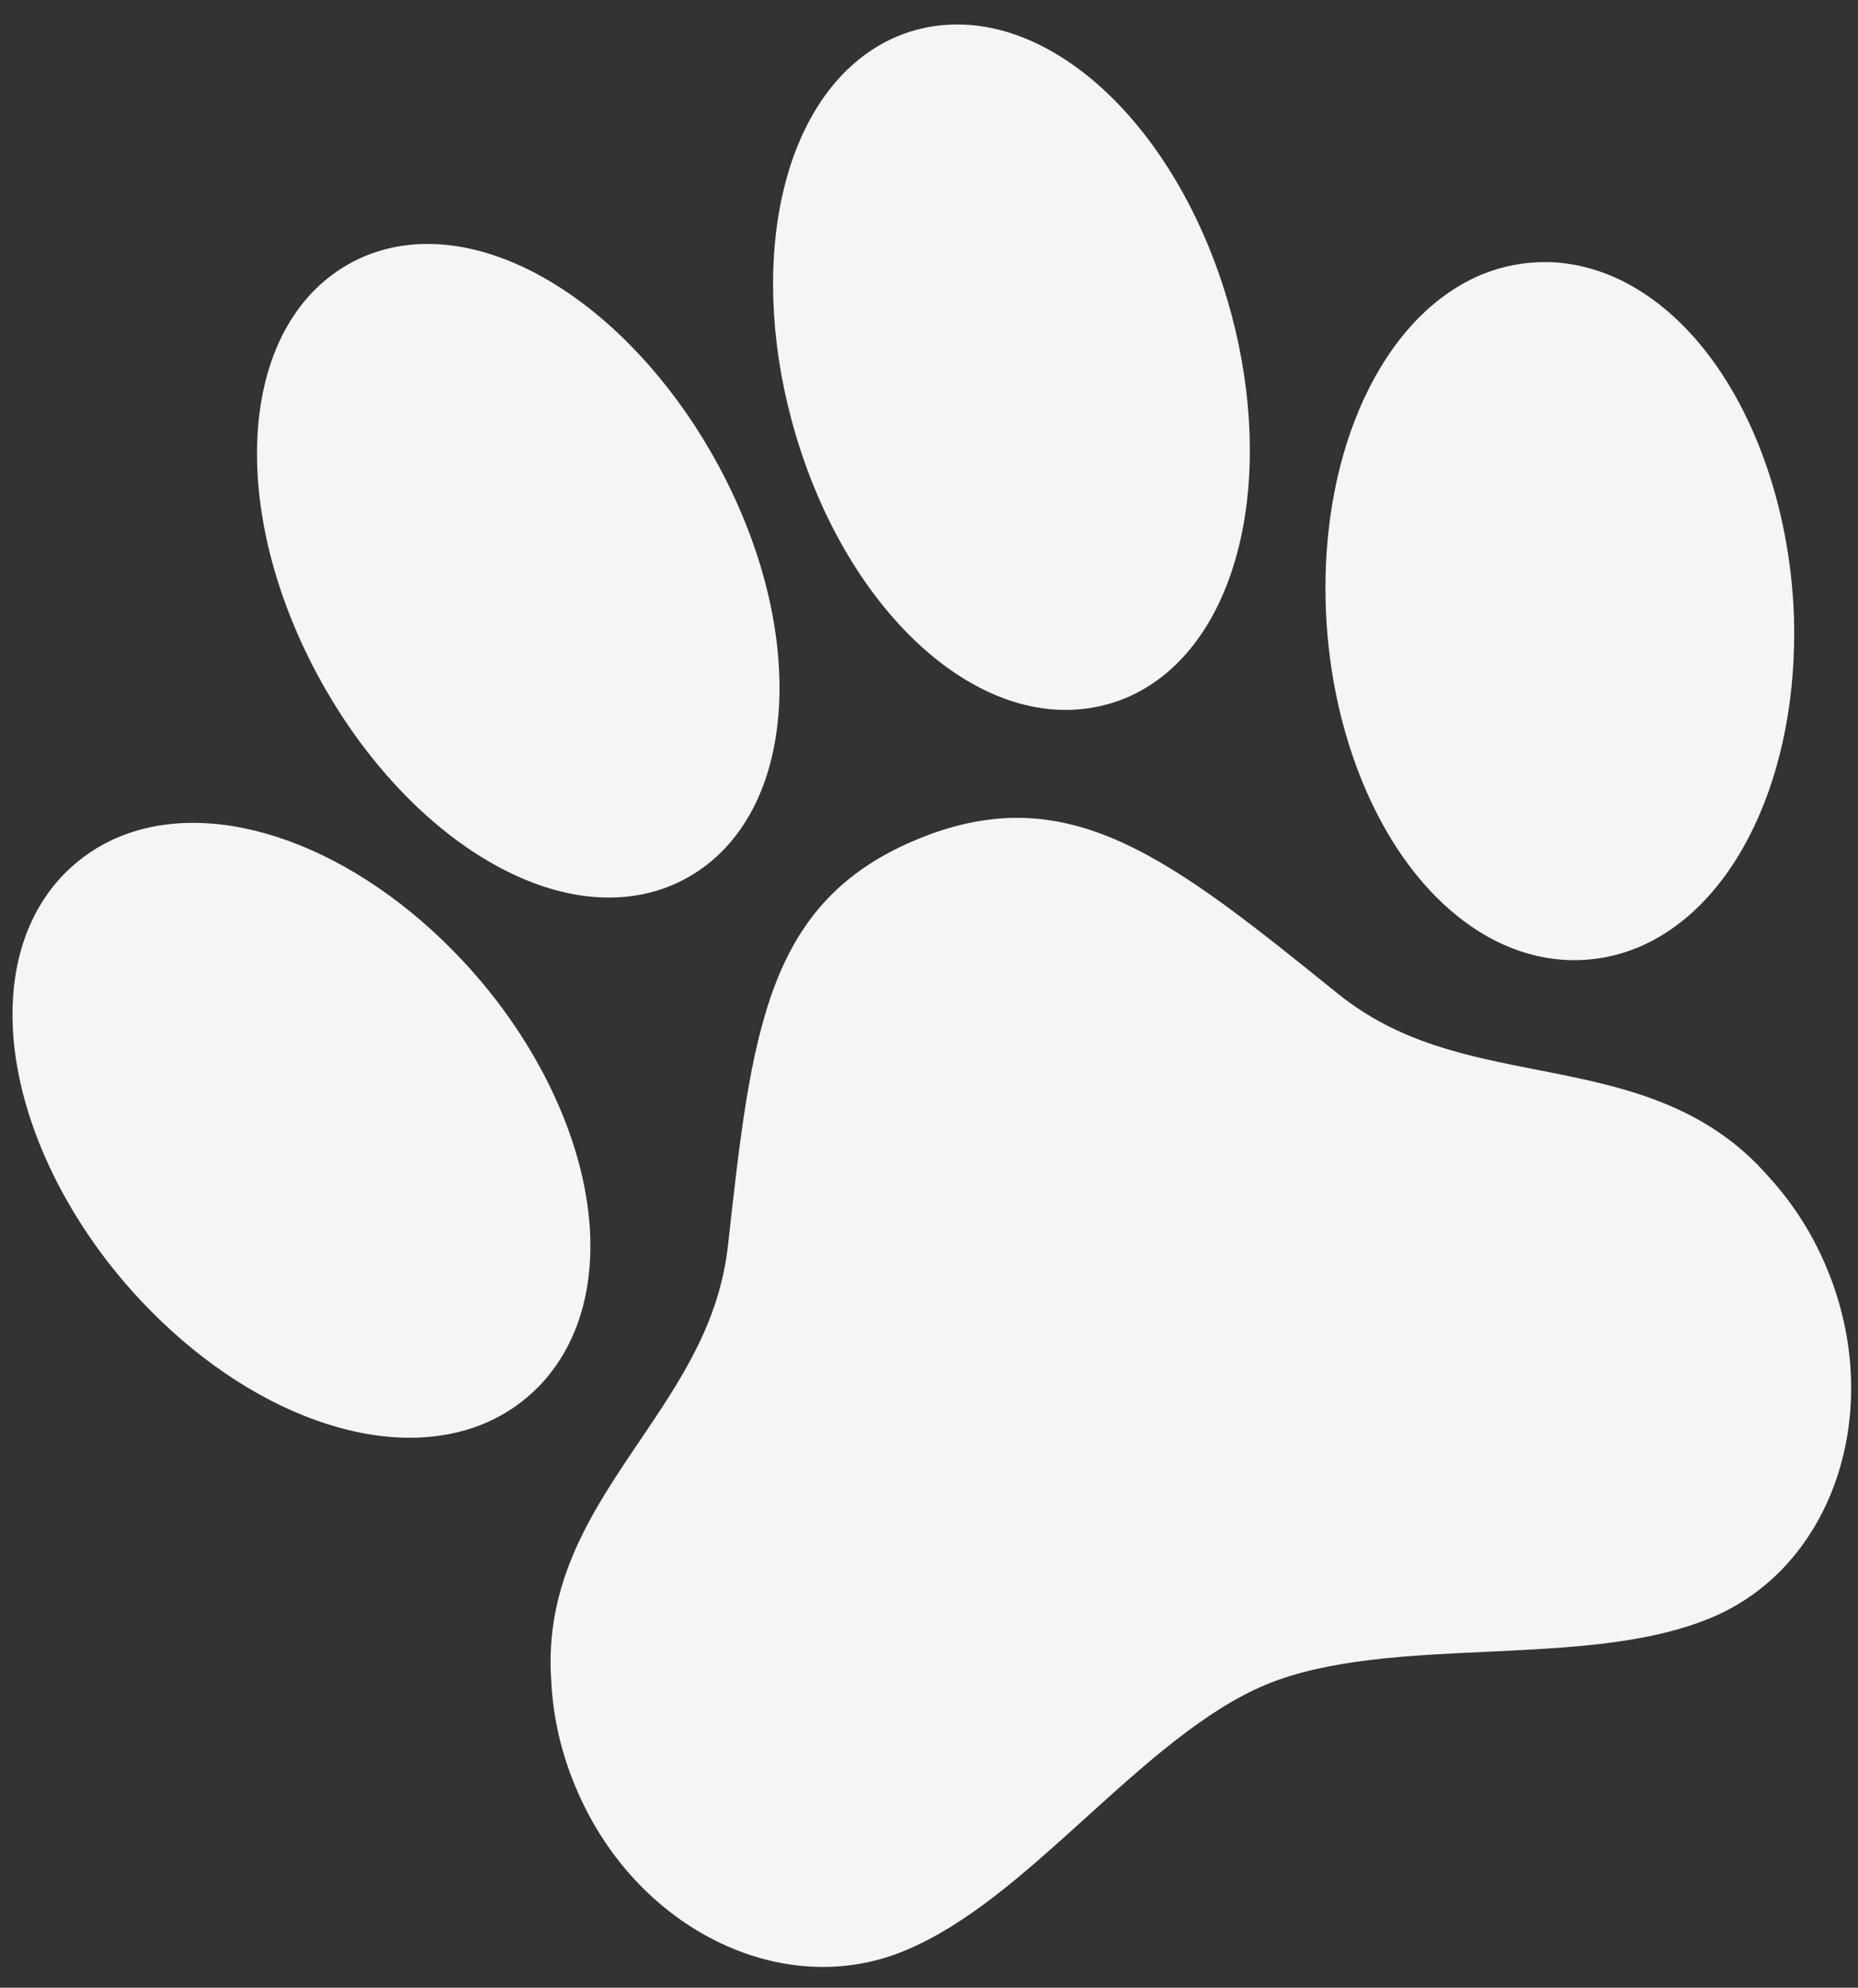 <svg width="72" height="77" viewBox="0 0 72 77" fill="none" xmlns="http://www.w3.org/2000/svg">
<rect x="0" y="0" width="72" height="77" fill="#333333" stroke="none"/>
<path d="M65.425 12.823C63.827 11.128 61.951 10.204 60.001 10.153L59.975 10.153C59.092 10.139 58.224 10.303 57.419 10.636L57.331 10.673C53.583 12.292 51.188 17.413 51.373 23.416C51.503 27.807 53.024 31.96 55.441 34.527C57.039 36.224 58.917 37.147 60.874 37.195L60.895 37.195C61.779 37.209 62.645 37.045 63.451 36.712C67.26 35.141 69.695 30.003 69.519 23.917C69.372 19.538 67.844 15.391 65.425 12.823ZM59.592 41.448C56.822 40.905 54.203 40.391 51.85 38.498C45.349 33.253 41.424 30.088 35.556 32.509C29.687 34.93 29.13 39.944 28.209 48.25C27.873 51.256 26.375 53.47 24.789 55.817C22.969 58.506 21.089 61.284 21.362 65.114C21.429 66.507 21.745 67.892 22.292 69.193C24.554 74.678 30.273 77.541 35.038 75.575C37.496 74.561 39.726 72.543 42.085 70.408C44.353 68.355 46.698 66.233 49.078 65.251C51.458 64.269 54.61 64.124 57.657 63.985C60.827 63.832 63.818 63.696 66.284 62.679C71.041 60.717 73.072 54.657 70.81 49.172C70.275 47.865 69.517 46.662 68.578 45.63C66.071 42.719 62.777 42.073 59.592 41.448ZM18.661 33.203C21.249 34.801 23.858 35.192 26.008 34.305C26.301 34.184 26.584 34.039 26.855 33.872C31.039 31.296 31.347 24.117 27.552 17.517C25.958 14.742 23.805 12.432 21.502 11.012C18.918 9.417 16.307 9.029 14.159 9.915C13.866 10.036 13.582 10.181 13.312 10.348C9.128 12.924 8.82 20.103 12.615 26.703C14.206 29.474 16.357 31.781 18.661 33.203ZM42.688 27.34C42.998 27.268 43.301 27.172 43.595 27.051C45.746 26.163 47.319 24.047 48.027 21.089C48.658 18.457 48.551 15.307 47.73 12.214C45.769 4.861 40.489 -0.013 35.705 1.108C35.395 1.18 35.092 1.276 34.799 1.397C32.652 2.287 31.074 4.403 30.366 7.355C29.734 9.987 29.836 13.142 30.665 16.237C32.625 23.59 37.905 28.464 42.688 27.34ZM20.89 53.697L20.906 53.682C22.257 52.269 22.938 50.292 22.874 47.964C22.776 44.434 20.929 40.42 17.928 37.213C13.775 32.775 8.426 30.846 4.621 32.416C3.815 32.747 3.085 33.242 2.468 33.875L2.452 33.891C1.103 35.295 0.424 37.278 0.489 39.606C0.587 43.136 2.433 47.15 5.434 50.358C9.588 54.796 14.936 56.725 18.741 55.155C19.545 54.824 20.274 54.33 20.89 53.697Z" fill="#F5F5F5"/>
</svg>
